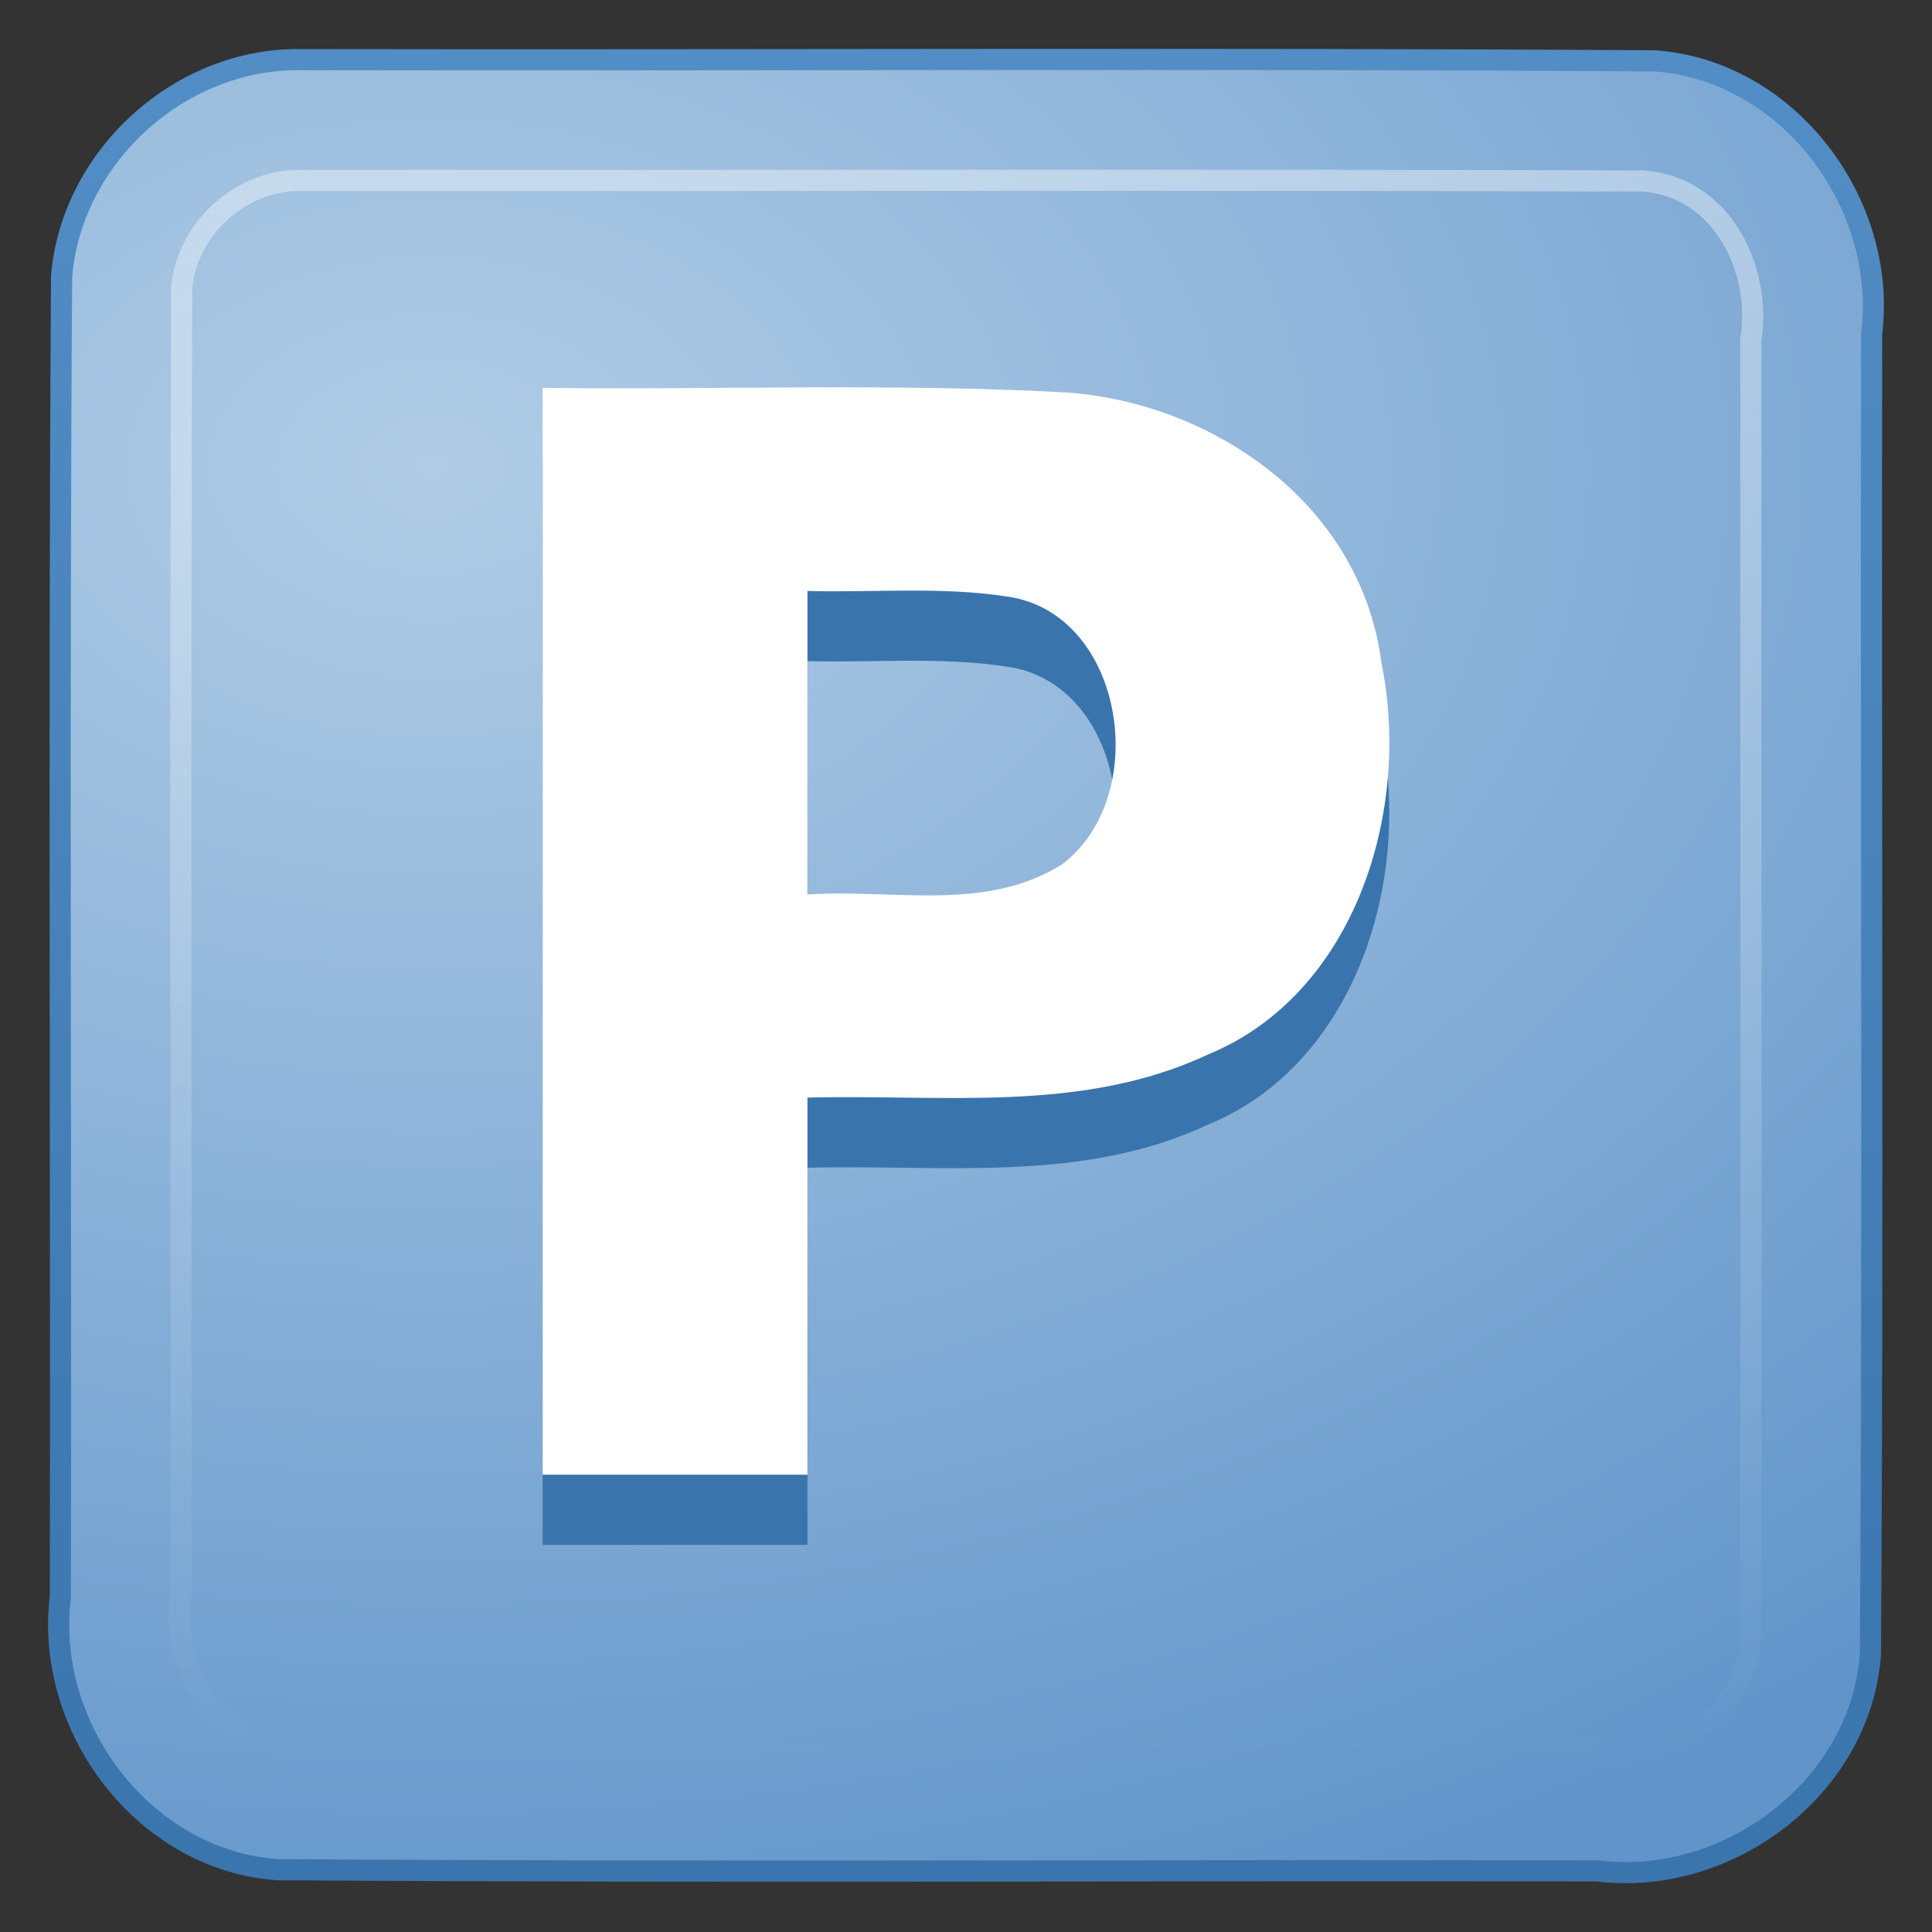 <?xml version="1.0" encoding="UTF-8" standalone="no"?><!DOCTYPE svg PUBLIC "-//W3C//DTD SVG 1.1//EN" "http://www.w3.org/Graphics/SVG/1.1/DTD/svg11.dtd"><svg height="64" version="1.1" viewBox="0 0 16 16" width="64" xmlns="http://www.w3.org/2000/svg" xmlns:xlink="http://www.w3.org/1999/xlink"><rect x="0" y="0" width="16" height="16" fill="#333333" stroke="none"/><defs><linearGradient gradientTransform="translate(-2.6456e-8 0)" gradientUnits="userSpaceOnUse" id="b" x1="10.731" x2="10.731" y1="-0" y2="16.019"><stop offset="0" stop-color="#538ec6"/><stop offset="1" stop-color="#3974ad"/></linearGradient><radialGradient cx="12.011" cy="13.195" gradientTransform="matrix(2.167e-8 .646 -.932 0 15.876 -3.883)" gradientUnits="userSpaceOnUse" id="a" r="20"><stop offset="0" stop-color="#b0cce6"/><stop offset="1" stop-color="#6195ca"/></radialGradient><linearGradient gradientTransform="matrix(.351 0 0 .351 -.432 -.432)" gradientUnits="userSpaceOnUse" id="c" x1="24" x2="24" y1="5" y2="43"><stop offset="0" stop-color="#fff"/><stop offset="1" stop-color="#fff" stop-opacity="0"/></linearGradient></defs><g transform="translate(-3.511e-5 -.006)"><path d="m2.5 0.5c3.735 0.007 7.471-0.014 11.205 0.01 1.106 0.08 1.929 1.18 1.795 2.261-7e-3 3.644 0.014 7.29-0.01 10.934-0.08 1.106-1.18 1.929-2.261 1.795-3.644-7e-3 -7.29 0.014-10.934-0.01-1.106-0.08-1.929-1.18-1.795-2.261 0.007-3.644-0.014-7.29 0.01-10.934 0.083-0.998 0.988-1.815 1.99-1.795z" fill="url(#a)" stroke="url(#b)" stroke-linecap="round" stroke-linejoin="round" stroke-width="0.175"/><path d="m2.5 1.5c3.701 0.003 7.402-0.007 11.103 0.005 0.651 0.043 0.989 0.723 0.897 1.312-3e-3 3.595 7e-3 7.191-5e-3 10.786-0.043 0.651-0.723 0.989-1.312 0.897-3.595-3e-3 -7.191 7e-3 -10.786-5e-3 -0.651-0.043-0.989-0.723-0.898-1.312 0.003-3.595-0.007-7.191 0.005-10.786 0.041-0.498 0.495-0.908 0.995-0.897z" fill="none" opacity="0.4" stroke="url(#c)" stroke-linecap="round" stroke-linejoin="round" stroke-width="0.175"/><path d="m4.494 3.799c1.438 0.018 2.878-0.04 4.314 0.037 1.198 0.072 2.455 0.895 2.632 2.235 0.255 1.259-0.234 2.754-1.432 3.247-1.048 0.493-2.208 0.329-3.321 0.359v3.123h-2.193v-9zm2.193 1.682v2.514c0.703-0.049 1.471 0.15 2.107-0.249 0.753-0.565 0.517-2.087-0.456-2.219-0.544-0.084-1.102-0.031-1.651-0.046z" fill="#3974ad" stroke-width="1px"/><path d="m4.494 3.218c1.438 0.018 2.878-0.04 4.314 0.037 1.198 0.073 2.455 0.895 2.632 2.235 0.255 1.259-0.234 2.754-1.432 3.247-1.048 0.493-2.208 0.329-3.321 0.359v3.123h-2.193v-9zm2.193 1.682v2.514c0.703-0.049 1.471 0.15 2.107-0.249 0.753-0.565 0.517-2.087-0.456-2.219-0.544-0.084-1.102-0.031-1.651-0.046z" fill="#fff" stroke-width="1px"/></g></svg>